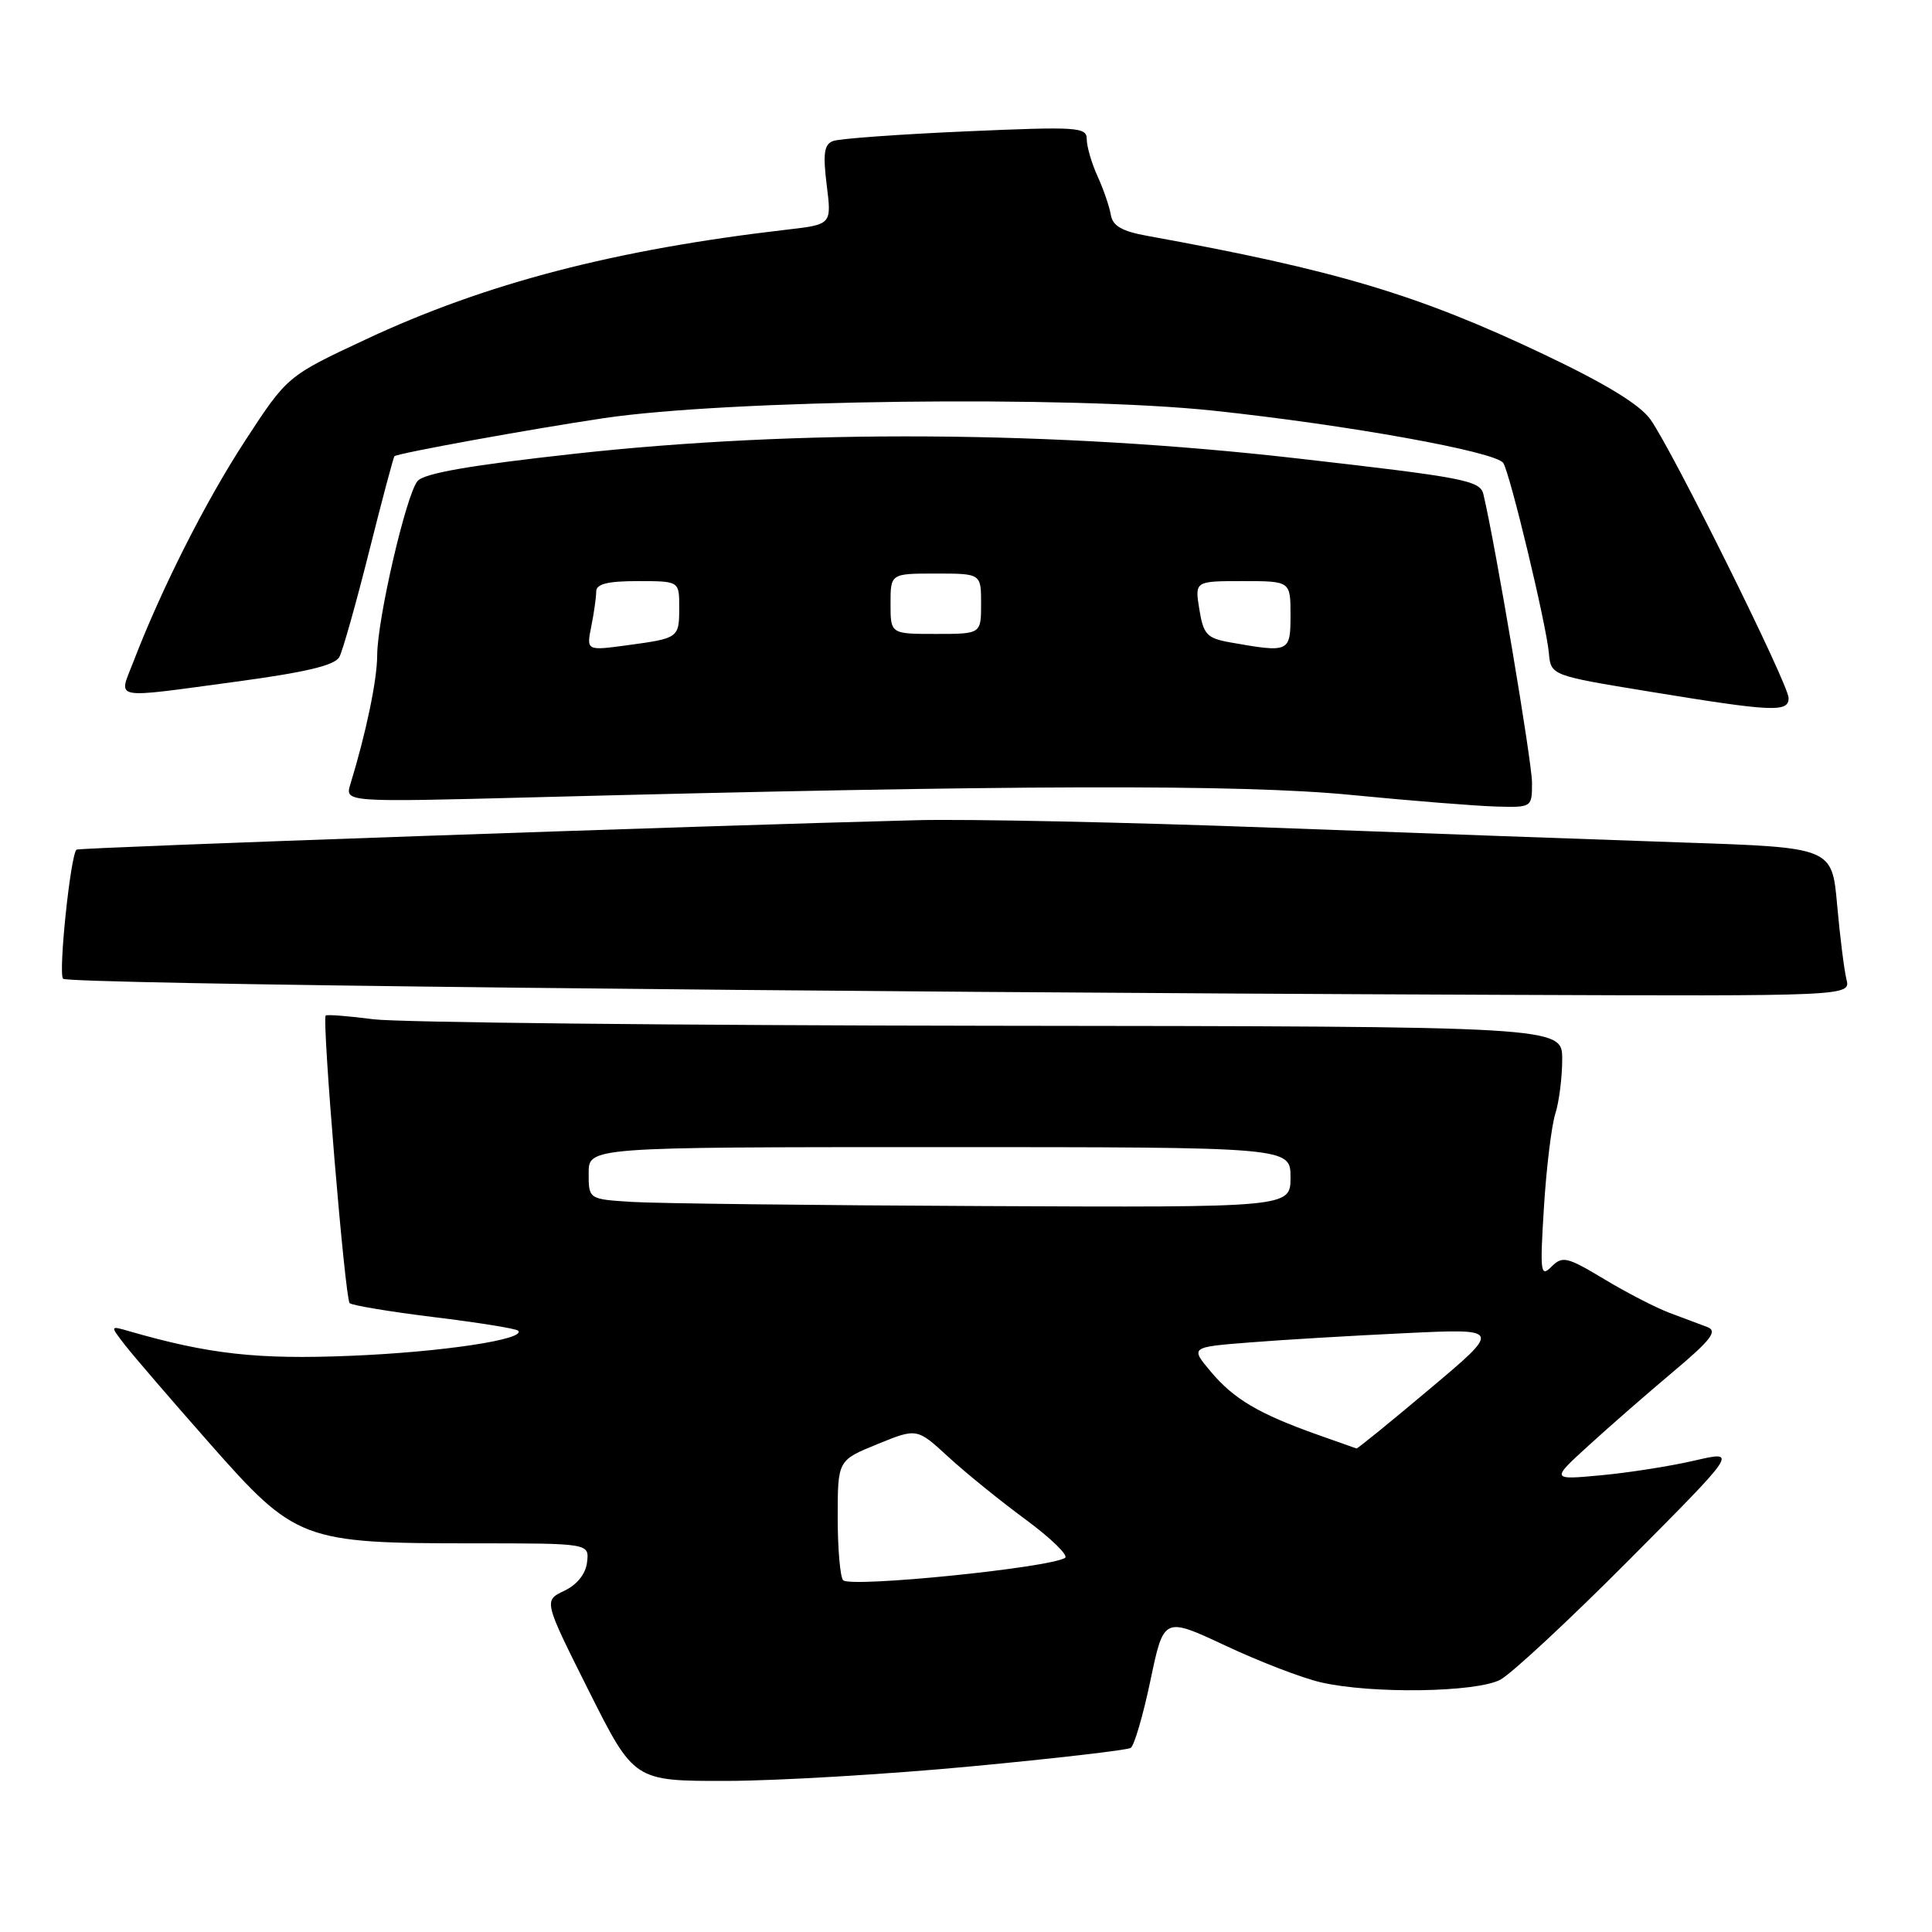 <?xml version="1.0" encoding="UTF-8" standalone="no"?>
<!DOCTYPE svg PUBLIC "-//W3C//DTD SVG 1.1//EN" "http://www.w3.org/Graphics/SVG/1.1/DTD/svg11.dtd" >
<svg xmlns="http://www.w3.org/2000/svg" xmlns:xlink="http://www.w3.org/1999/xlink" version="1.1" viewBox="0 0 256 256">
 <g >
 <path fill="currentColor"
d=" M 128.74 234.05 C 139.87 233.00 149.35 231.90 149.82 231.61 C 150.29 231.32 151.47 227.29 152.44 222.66 C 154.21 214.23 154.21 214.23 162.39 218.06 C 166.88 220.17 172.57 222.36 175.03 222.92 C 181.75 224.47 195.60 224.26 198.80 222.57 C 200.28 221.78 207.97 214.63 215.89 206.67 C 230.28 192.20 230.28 192.20 224.55 193.53 C 221.41 194.26 215.83 195.14 212.17 195.48 C 205.50 196.10 205.50 196.10 210.50 191.54 C 213.25 189.03 218.30 184.62 221.73 181.74 C 226.75 177.52 227.62 176.37 226.23 175.84 C 225.28 175.48 223.02 174.63 221.22 173.96 C 219.41 173.28 215.51 171.27 212.56 169.49 C 207.63 166.53 207.04 166.39 205.58 167.84 C 204.13 169.30 204.04 168.63 204.58 159.97 C 204.90 154.76 205.58 149.20 206.08 147.60 C 206.59 146.01 207.00 142.74 207.00 140.35 C 207.00 136.00 207.00 136.00 131.25 135.92 C 89.59 135.87 52.80 135.48 49.50 135.06 C 46.20 134.63 43.35 134.41 43.16 134.56 C 42.63 135.00 45.71 172.05 46.33 172.67 C 46.64 172.97 51.68 173.81 57.53 174.53 C 63.37 175.24 68.38 176.05 68.65 176.32 C 69.80 177.46 58.56 179.16 46.50 179.65 C 34.11 180.16 27.70 179.45 17.04 176.37 C 14.58 175.66 14.58 175.66 16.54 178.20 C 17.62 179.59 22.68 185.48 27.80 191.28 C 39.17 204.17 40.03 204.50 62.79 204.50 C 78.08 204.50 78.08 204.50 77.79 206.99 C 77.61 208.55 76.48 209.97 74.77 210.79 C 72.03 212.09 72.03 212.09 78.02 224.05 C 84.02 236.00 84.02 236.00 96.26 235.98 C 102.99 235.97 117.61 235.10 128.74 234.05 Z  M 244.66 129.75 C 244.36 128.51 243.80 124.08 243.43 119.90 C 242.75 112.30 242.75 112.30 223.13 111.64 C 212.33 111.27 187.75 110.39 168.50 109.67 C 149.25 108.95 128.10 108.51 121.50 108.68 C 92.82 109.41 10.47 112.30 10.14 112.58 C 9.34 113.27 7.70 129.03 8.36 129.69 C 9.05 130.38 104.99 131.45 198.86 131.82 C 245.22 132.00 245.22 132.00 244.66 129.75 Z  M 203.00 103.71 C 203.00 100.97 198.15 72.17 196.56 65.50 C 196.13 63.66 194.07 63.27 171.79 60.73 C 139.70 57.07 105.64 56.86 76.00 60.14 C 62.23 61.66 56.15 62.72 55.32 63.75 C 53.80 65.61 50.00 82.02 49.98 86.83 C 49.97 90.11 48.51 97.11 46.43 103.90 C 45.69 106.30 45.69 106.30 70.59 105.65 C 133.97 103.99 164.39 103.90 179.00 105.33 C 186.97 106.11 195.64 106.80 198.25 106.87 C 202.98 107.00 203.00 106.99 203.00 103.71 Z  M 237.00 92.49 C 237.00 90.70 221.67 59.79 218.70 55.59 C 217.29 53.61 212.79 50.86 204.54 46.94 C 187.85 39.02 177.06 35.80 152.01 31.25 C 148.67 30.65 147.43 29.93 147.19 28.47 C 147.01 27.39 146.22 25.08 145.43 23.35 C 144.64 21.62 144.00 19.41 144.00 18.45 C 144.00 16.83 142.83 16.76 127.93 17.41 C 119.09 17.80 111.19 18.37 110.37 18.69 C 109.20 19.14 109.03 20.36 109.54 24.50 C 110.20 29.74 110.20 29.74 104.35 30.42 C 81.52 33.06 64.35 37.53 48.45 44.98 C 38.06 49.84 38.06 49.84 32.46 58.43 C 27.21 66.49 21.40 77.99 17.65 87.75 C 15.71 92.80 14.55 92.58 31.32 90.32 C 40.57 89.07 44.38 88.16 44.97 87.05 C 45.42 86.20 47.19 79.91 48.91 73.07 C 50.63 66.23 52.14 60.55 52.27 60.45 C 52.79 60.04 70.15 56.88 80.00 55.41 C 96.41 52.96 141.75 52.40 160.73 54.41 C 178.61 56.31 198.21 59.85 199.19 61.35 C 200.10 62.76 204.88 82.68 205.23 86.50 C 205.50 89.50 205.50 89.50 218.50 91.63 C 234.91 94.32 237.00 94.42 237.00 92.49 Z  M 111.72 209.39 C 111.33 208.99 111.00 205.25 111.00 201.08 C 111.00 193.50 111.00 193.50 116.25 191.36 C 121.50 189.22 121.50 189.22 125.65 193.04 C 127.93 195.14 132.55 198.88 135.92 201.36 C 139.28 203.84 141.62 206.12 141.12 206.43 C 138.96 207.76 112.74 210.40 111.72 209.39 Z  M 174.45 190.06 C 166.77 187.32 163.51 185.39 160.47 181.79 C 157.70 178.50 157.70 178.50 165.60 177.88 C 169.94 177.53 179.23 176.98 186.23 176.65 C 198.96 176.04 198.96 176.04 189.47 184.02 C 184.26 188.41 179.88 191.97 179.74 191.93 C 179.61 191.89 177.23 191.04 174.45 190.06 Z  M 83.75 159.26 C 78.00 158.90 78.00 158.90 78.00 155.45 C 78.00 152.00 78.00 152.00 124.50 152.00 C 171.00 152.00 171.00 152.00 171.00 156.00 C 171.00 160.00 171.00 160.00 130.25 159.81 C 107.84 159.71 86.91 159.46 83.75 159.26 Z  M 78.35 82.99 C 78.71 81.21 79.00 79.13 79.00 78.38 C 79.00 77.38 80.50 77.00 84.50 77.00 C 90.00 77.00 90.00 77.00 90.00 80.44 C 90.00 84.55 89.96 84.57 83.10 85.50 C 77.70 86.23 77.70 86.23 78.35 82.99 Z  M 163.01 85.12 C 159.92 84.57 159.46 84.08 158.92 80.75 C 158.31 77.00 158.31 77.00 164.66 77.00 C 171.00 77.00 171.00 77.00 171.00 81.50 C 171.00 86.44 170.85 86.51 163.01 85.12 Z  M 118.00 80.00 C 118.00 76.00 118.00 76.00 124.00 76.00 C 130.00 76.00 130.00 76.00 130.00 80.00 C 130.00 84.00 130.00 84.00 124.00 84.00 C 118.00 84.00 118.00 84.00 118.00 80.00 Z "/>
</g>
</svg>